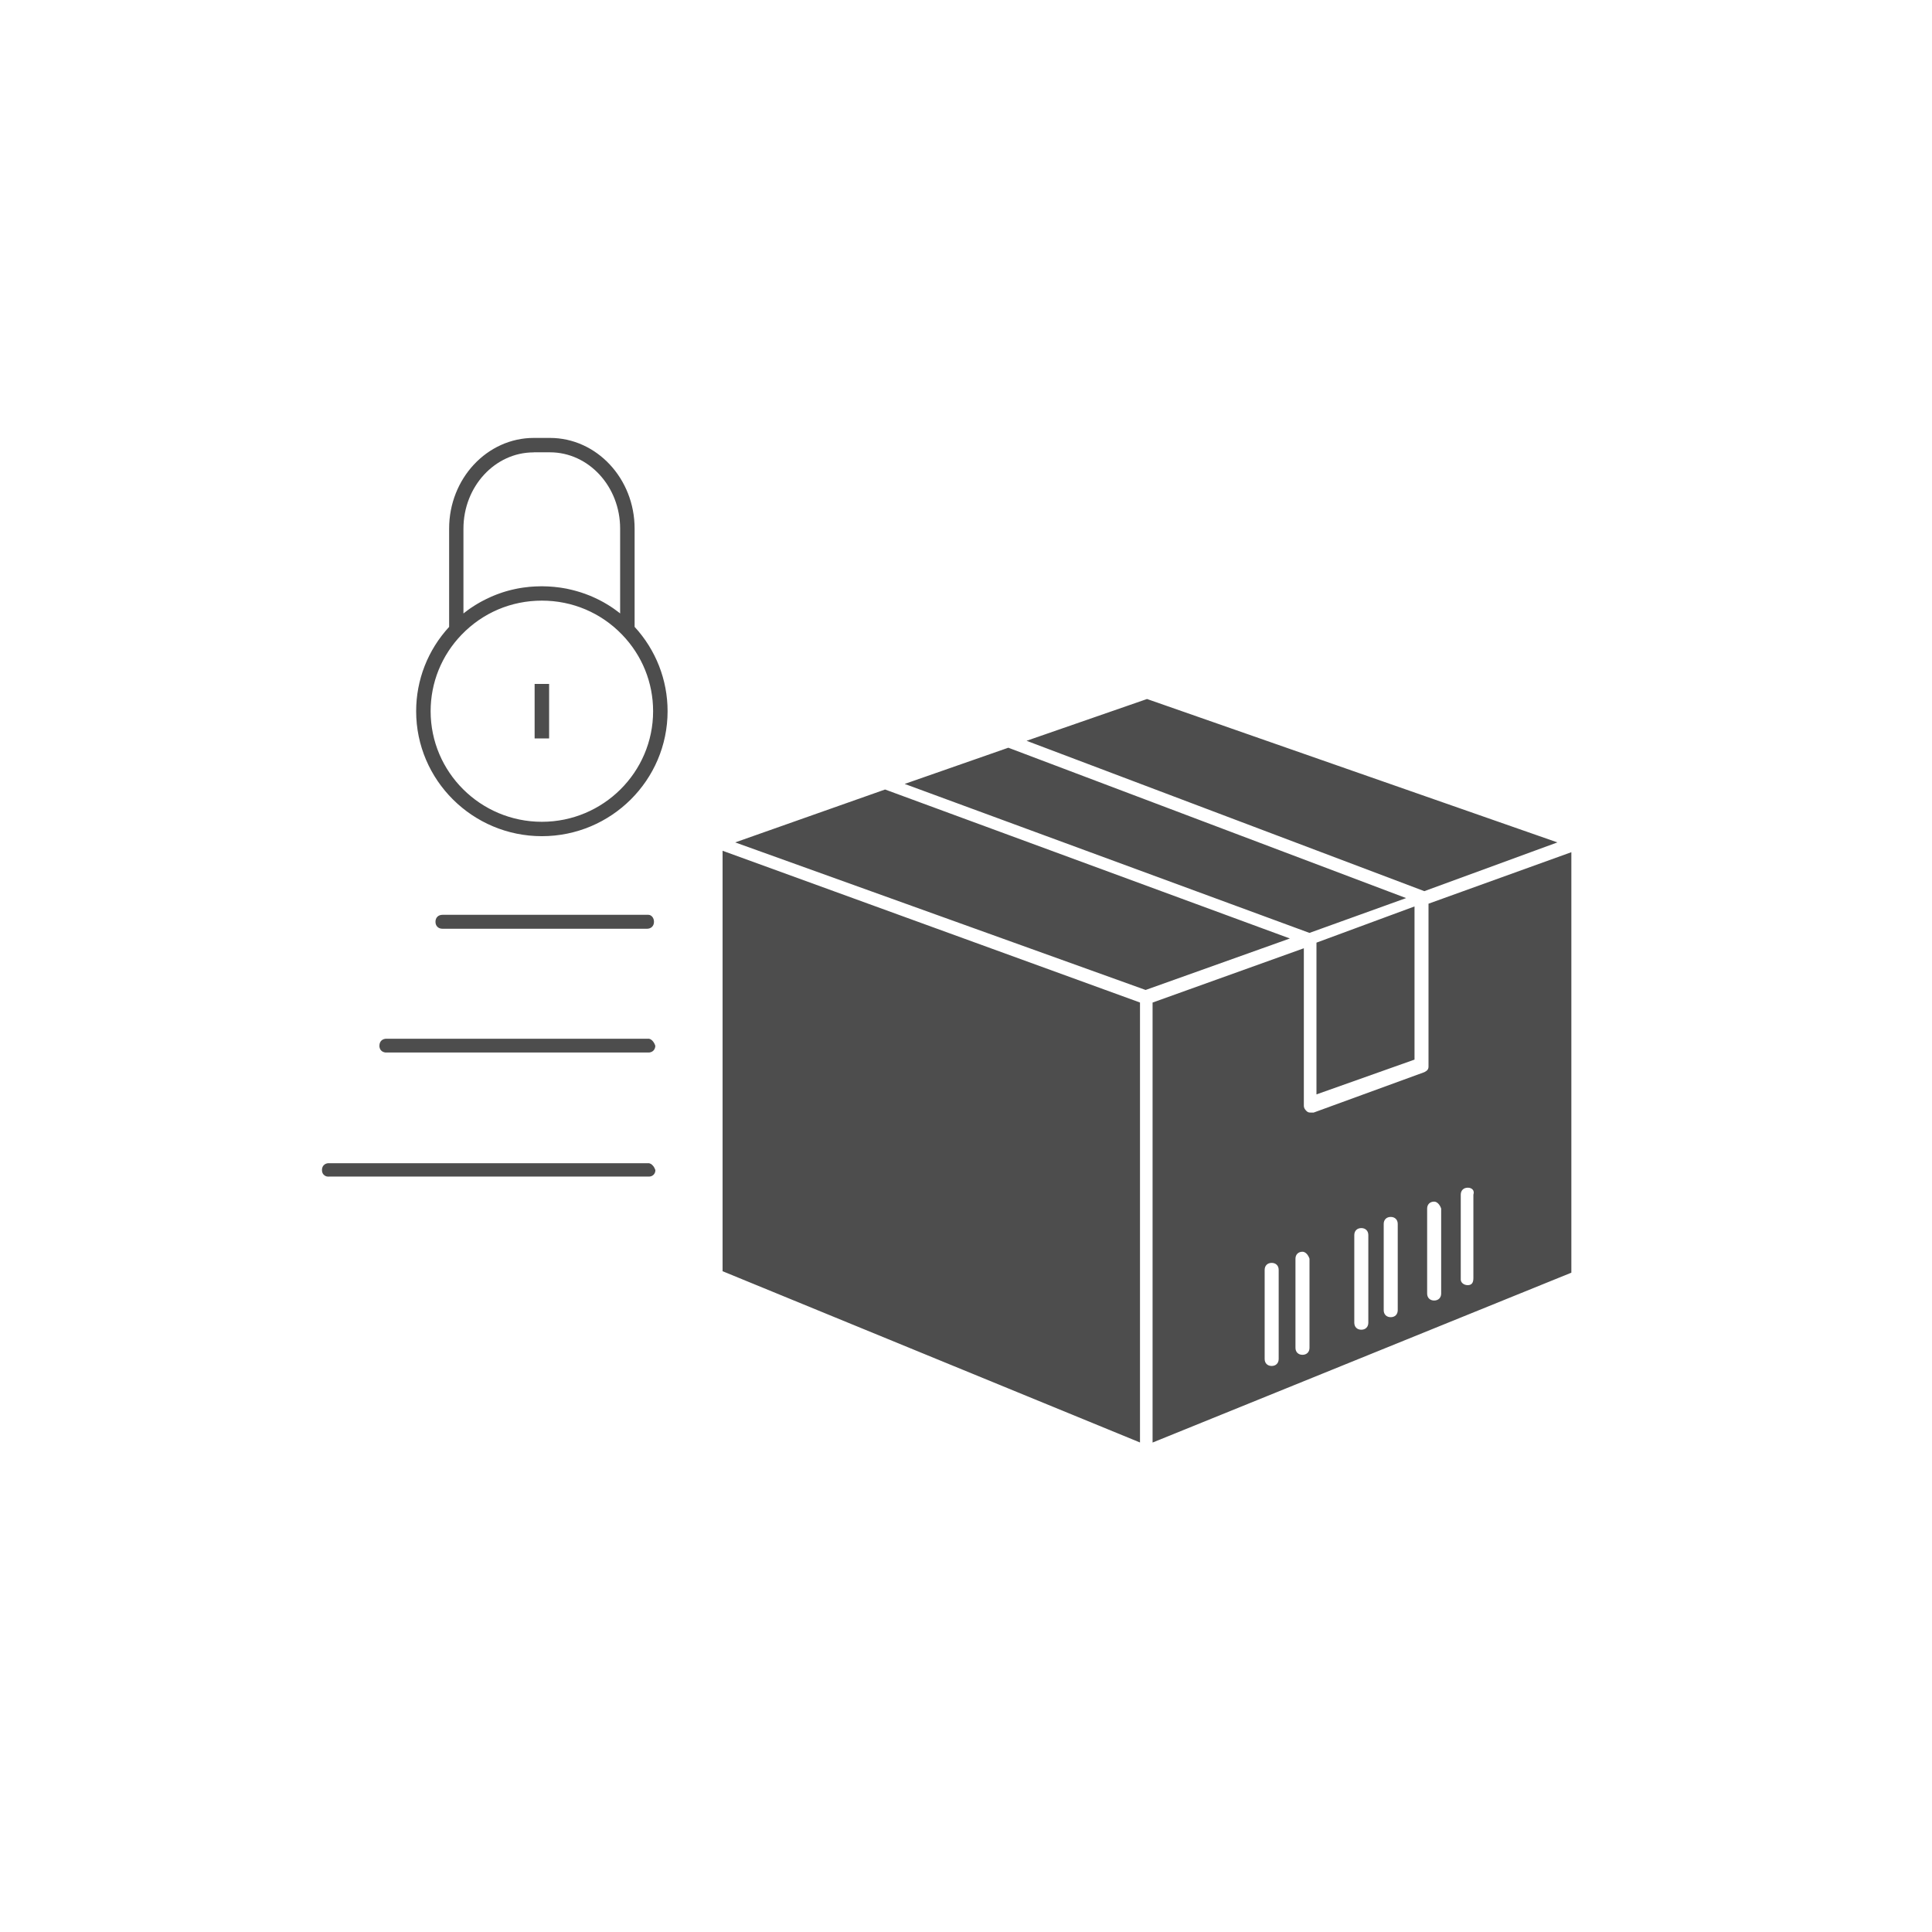 <svg width="150" height="150" viewBox="0 0 150 150" fill="none" xmlns="http://www.w3.org/2000/svg">
<path d="M89.486 111.997V77.838L101.23 73.623V85.838C101.23 86.055 101.339 86.163 101.448 86.271C101.557 86.379 101.666 86.379 101.775 86.379C101.884 86.379 101.884 86.379 101.993 86.379L110.582 83.244C110.8 83.135 110.909 83.027 110.909 82.811V70.163L122 66.164V98.811L89.483 112L89.486 111.997ZM41.508 57.333H42.633V53.101H41.508V57.333ZM49.271 48.672V41.038C49.271 37.156 46.323 34 42.697 34H41.444C37.818 34 34.87 37.159 34.87 41.038V48.672C33.219 50.465 32.31 52.785 32.31 55.218C32.31 60.568 36.688 64.921 42.071 64.921C47.453 64.921 51.831 60.569 51.831 55.216C51.831 52.785 50.922 50.465 49.271 48.669V48.672ZM41.444 35.117H42.697C45.705 35.117 48.147 37.773 48.147 41.038V47.628C48.112 47.599 48.077 47.569 48.038 47.54L47.841 47.394C47.779 47.347 47.718 47.303 47.656 47.259C47.615 47.23 47.57 47.201 47.529 47.172L47.476 47.136C47.403 47.09 47.332 47.04 47.258 46.996C47.206 46.964 47.156 46.932 47.1 46.9L47.064 46.879C46.994 46.838 46.923 46.794 46.849 46.754C46.785 46.715 46.717 46.68 46.652 46.648C46.579 46.61 46.505 46.569 46.429 46.534C46.364 46.502 46.296 46.47 46.229 46.438C46.152 46.403 46.075 46.367 46.002 46.335C45.934 46.306 45.867 46.277 45.796 46.247C45.719 46.215 45.64 46.186 45.561 46.157C45.493 46.13 45.425 46.104 45.352 46.081C45.272 46.054 45.193 46.025 45.116 45.999C45.046 45.975 44.975 45.955 44.904 45.934C44.822 45.911 44.739 45.888 44.657 45.864L44.448 45.809C44.375 45.791 44.298 45.774 44.192 45.75L44.142 45.739C44.089 45.727 44.036 45.715 43.983 45.703C43.901 45.689 43.819 45.674 43.715 45.657L43.513 45.624C43.424 45.613 43.333 45.601 43.23 45.589L43.174 45.584C43.127 45.578 43.08 45.572 43.033 45.566C42.93 45.554 42.824 45.548 42.712 45.542L42.55 45.531C42.229 45.513 41.903 45.513 41.579 45.531L41.388 45.542C41.291 45.548 41.191 45.554 41.099 45.563C41.049 45.569 41.002 45.575 40.955 45.581L40.885 45.589C40.796 45.601 40.708 45.61 40.617 45.621L40.376 45.659C40.299 45.674 40.223 45.686 40.149 45.7C40.093 45.712 40.04 45.724 39.984 45.735L39.902 45.753C39.828 45.771 39.755 45.785 39.684 45.803C39.613 45.82 39.543 45.841 39.472 45.858C39.39 45.882 39.307 45.905 39.225 45.928L39.019 45.993C38.937 46.019 38.857 46.048 38.778 46.075C38.707 46.098 38.639 46.124 38.572 46.151C38.492 46.18 38.416 46.212 38.336 46.245C38.269 46.274 38.201 46.303 38.133 46.332C38.057 46.364 37.98 46.403 37.904 46.438L37.704 46.534C37.627 46.572 37.553 46.61 37.48 46.648C37.415 46.683 37.35 46.718 37.283 46.754C37.215 46.791 37.145 46.832 37.062 46.882L37.018 46.909C36.968 46.938 36.921 46.967 36.874 46.996C36.815 47.034 36.759 47.069 36.703 47.107L36.609 47.169C36.565 47.201 36.518 47.23 36.474 47.259C36.403 47.309 36.335 47.359 36.262 47.414L36.221 47.447C36.176 47.479 36.132 47.508 36.091 47.543C36.056 47.573 36.02 47.602 35.982 47.631V41.044C35.982 37.776 38.428 35.123 41.432 35.123L41.444 35.117ZM42.071 63.804C37.306 63.804 33.434 59.951 33.434 55.218C33.434 52.995 34.287 50.887 35.838 49.278C37.483 47.572 39.696 46.633 42.071 46.633C44.442 46.633 46.658 47.572 48.303 49.278C49.854 50.887 50.707 52.992 50.707 55.218C50.707 59.954 46.832 63.804 42.071 63.804ZM25.544 91.349H50.34H50.369H50.398L50.428 91.346L50.454 91.343L50.481 91.34L50.507 91.335L50.534 91.329L50.557 91.32L50.584 91.311L50.607 91.299L50.631 91.288L50.651 91.276L50.672 91.261L50.693 91.247L50.713 91.232L50.731 91.215L50.749 91.197L50.766 91.179L50.781 91.162L50.796 91.141L50.807 91.121L50.819 91.1L50.831 91.08L50.843 91.057L50.852 91.033L50.86 91.007L50.866 90.981L50.872 90.954L50.878 90.928L50.881 90.899V90.87V90.84L50.869 90.811L50.857 90.781L50.846 90.752L50.834 90.726L50.819 90.7L50.807 90.673L50.793 90.647L50.778 90.621L50.763 90.597L50.749 90.574L50.734 90.554L50.716 90.533L50.699 90.512L50.681 90.492L50.663 90.474L50.646 90.457L50.628 90.439L50.61 90.422L50.593 90.407L50.575 90.392L50.554 90.381L50.534 90.369L50.516 90.358L50.495 90.349L50.475 90.34L50.454 90.331L50.434 90.325L50.413 90.319L50.392 90.314L50.372 90.311H50.351H50.331H25.535H25.506H25.477L25.447 90.314L25.421 90.319L25.394 90.325L25.368 90.331L25.341 90.34L25.315 90.349L25.291 90.358L25.268 90.369L25.247 90.381L25.227 90.392L25.206 90.407L25.185 90.422L25.168 90.439L25.15 90.457L25.132 90.474L25.115 90.492L25.097 90.512L25.082 90.533L25.071 90.554L25.059 90.574L25.047 90.597L25.038 90.621L25.029 90.647L25.02 90.673L25.015 90.7L25.009 90.726L25.003 90.752L25 90.781V90.811V90.84V90.87V90.899L25.003 90.928L25.009 90.954L25.015 90.981L25.02 91.007L25.029 91.033L25.038 91.057L25.047 91.083L25.059 91.103L25.071 91.124L25.082 91.144L25.097 91.165L25.115 91.182L25.132 91.2L25.15 91.217L25.168 91.235L25.185 91.25L25.206 91.264L25.227 91.279L25.247 91.291L25.268 91.302L25.291 91.314L25.315 91.323L25.341 91.331L25.368 91.337L25.394 91.343L25.421 91.346L25.447 91.349L25.477 91.352H25.506H25.535L25.544 91.349ZM50.34 71.026H34.355C34.028 71.026 33.81 71.242 33.81 71.567C33.81 71.892 34.028 72.108 34.355 72.108H50.231C50.557 72.108 50.775 71.892 50.775 71.567C50.775 71.242 50.557 71.026 50.34 71.026ZM50.34 80.646H30.003C29.676 80.646 29.458 80.863 29.458 81.187V81.217V81.246L29.461 81.275L29.467 81.301L29.473 81.328L29.479 81.354L29.488 81.38L29.496 81.407L29.505 81.43L29.517 81.454L29.529 81.474L29.541 81.494L29.555 81.515L29.57 81.536L29.588 81.553L29.605 81.571L29.623 81.588L29.643 81.606L29.664 81.62L29.685 81.635L29.705 81.647L29.729 81.658L29.752 81.67L29.776 81.679L29.802 81.688L29.829 81.696L29.855 81.702L29.882 81.708L29.908 81.714L29.938 81.717H29.967H29.997H50.334H50.363H50.392L50.422 81.714L50.448 81.708L50.475 81.702L50.501 81.696L50.528 81.688L50.551 81.679L50.578 81.67L50.601 81.658L50.625 81.647L50.646 81.635L50.666 81.62L50.687 81.606L50.707 81.588L50.725 81.571L50.743 81.553L50.76 81.536L50.775 81.515L50.79 81.494L50.801 81.474L50.825 81.427L50.837 81.404L50.846 81.378L50.855 81.351L50.86 81.325L50.866 81.299L50.872 81.272L50.875 81.243V81.214V81.184C50.766 80.86 50.548 80.643 50.331 80.643L50.34 80.646ZM89.054 54.271L120.917 65.404L110.585 69.189L79.702 57.515L89.054 54.271ZM78.286 58.053L109.17 69.727L101.666 72.43L70.238 60.864L78.286 58.053ZM102.21 73.187L109.823 70.376V82.267L102.21 84.969V73.187ZM68.717 61.297L100.145 72.863L88.945 76.861L57.081 65.404L68.717 61.297ZM56.101 66.053L88.509 77.835V111.994L56.101 98.697V66.053ZM98.732 98.05C98.406 98.05 98.188 98.267 98.188 98.591V105.512C98.188 105.837 98.406 106.053 98.732 106.053C99.059 106.053 99.276 105.837 99.276 105.512V98.591C99.276 98.267 99.059 98.05 98.732 98.05ZM113.958 92.212C113.631 92.212 113.413 92.428 113.413 92.753V99.238V99.346C113.413 99.563 113.631 99.779 113.958 99.779C114.284 99.779 114.393 99.563 114.393 99.238V92.753C114.502 92.428 114.284 92.212 113.958 92.212ZM111.347 93.294C111.021 93.294 110.803 93.511 110.803 93.835V100.431C110.803 100.756 111.021 100.972 111.347 100.972C111.674 100.972 111.892 100.756 111.892 100.431V93.835C111.783 93.511 111.565 93.294 111.347 93.294ZM107.975 94.482C107.649 94.482 107.431 94.698 107.431 95.023V101.724C107.431 102.049 107.649 102.266 107.975 102.266C108.302 102.266 108.52 102.049 108.52 101.724V95.023C108.52 94.698 108.302 94.482 107.975 94.482ZM105.692 95.348C105.365 95.348 105.147 95.564 105.147 95.889V102.698C105.147 103.023 105.365 103.239 105.692 103.239C106.018 103.239 106.236 103.023 106.236 102.698V95.889C106.236 95.564 106.018 95.348 105.692 95.348ZM101.125 97.185C100.798 97.185 100.58 97.401 100.58 97.726V104.646C100.58 104.971 100.798 105.187 101.125 105.187C101.451 105.187 101.669 104.971 101.669 104.646V97.726C101.56 97.401 101.342 97.185 101.125 97.185Z" fill="#4D4D4D"/>
</svg>
